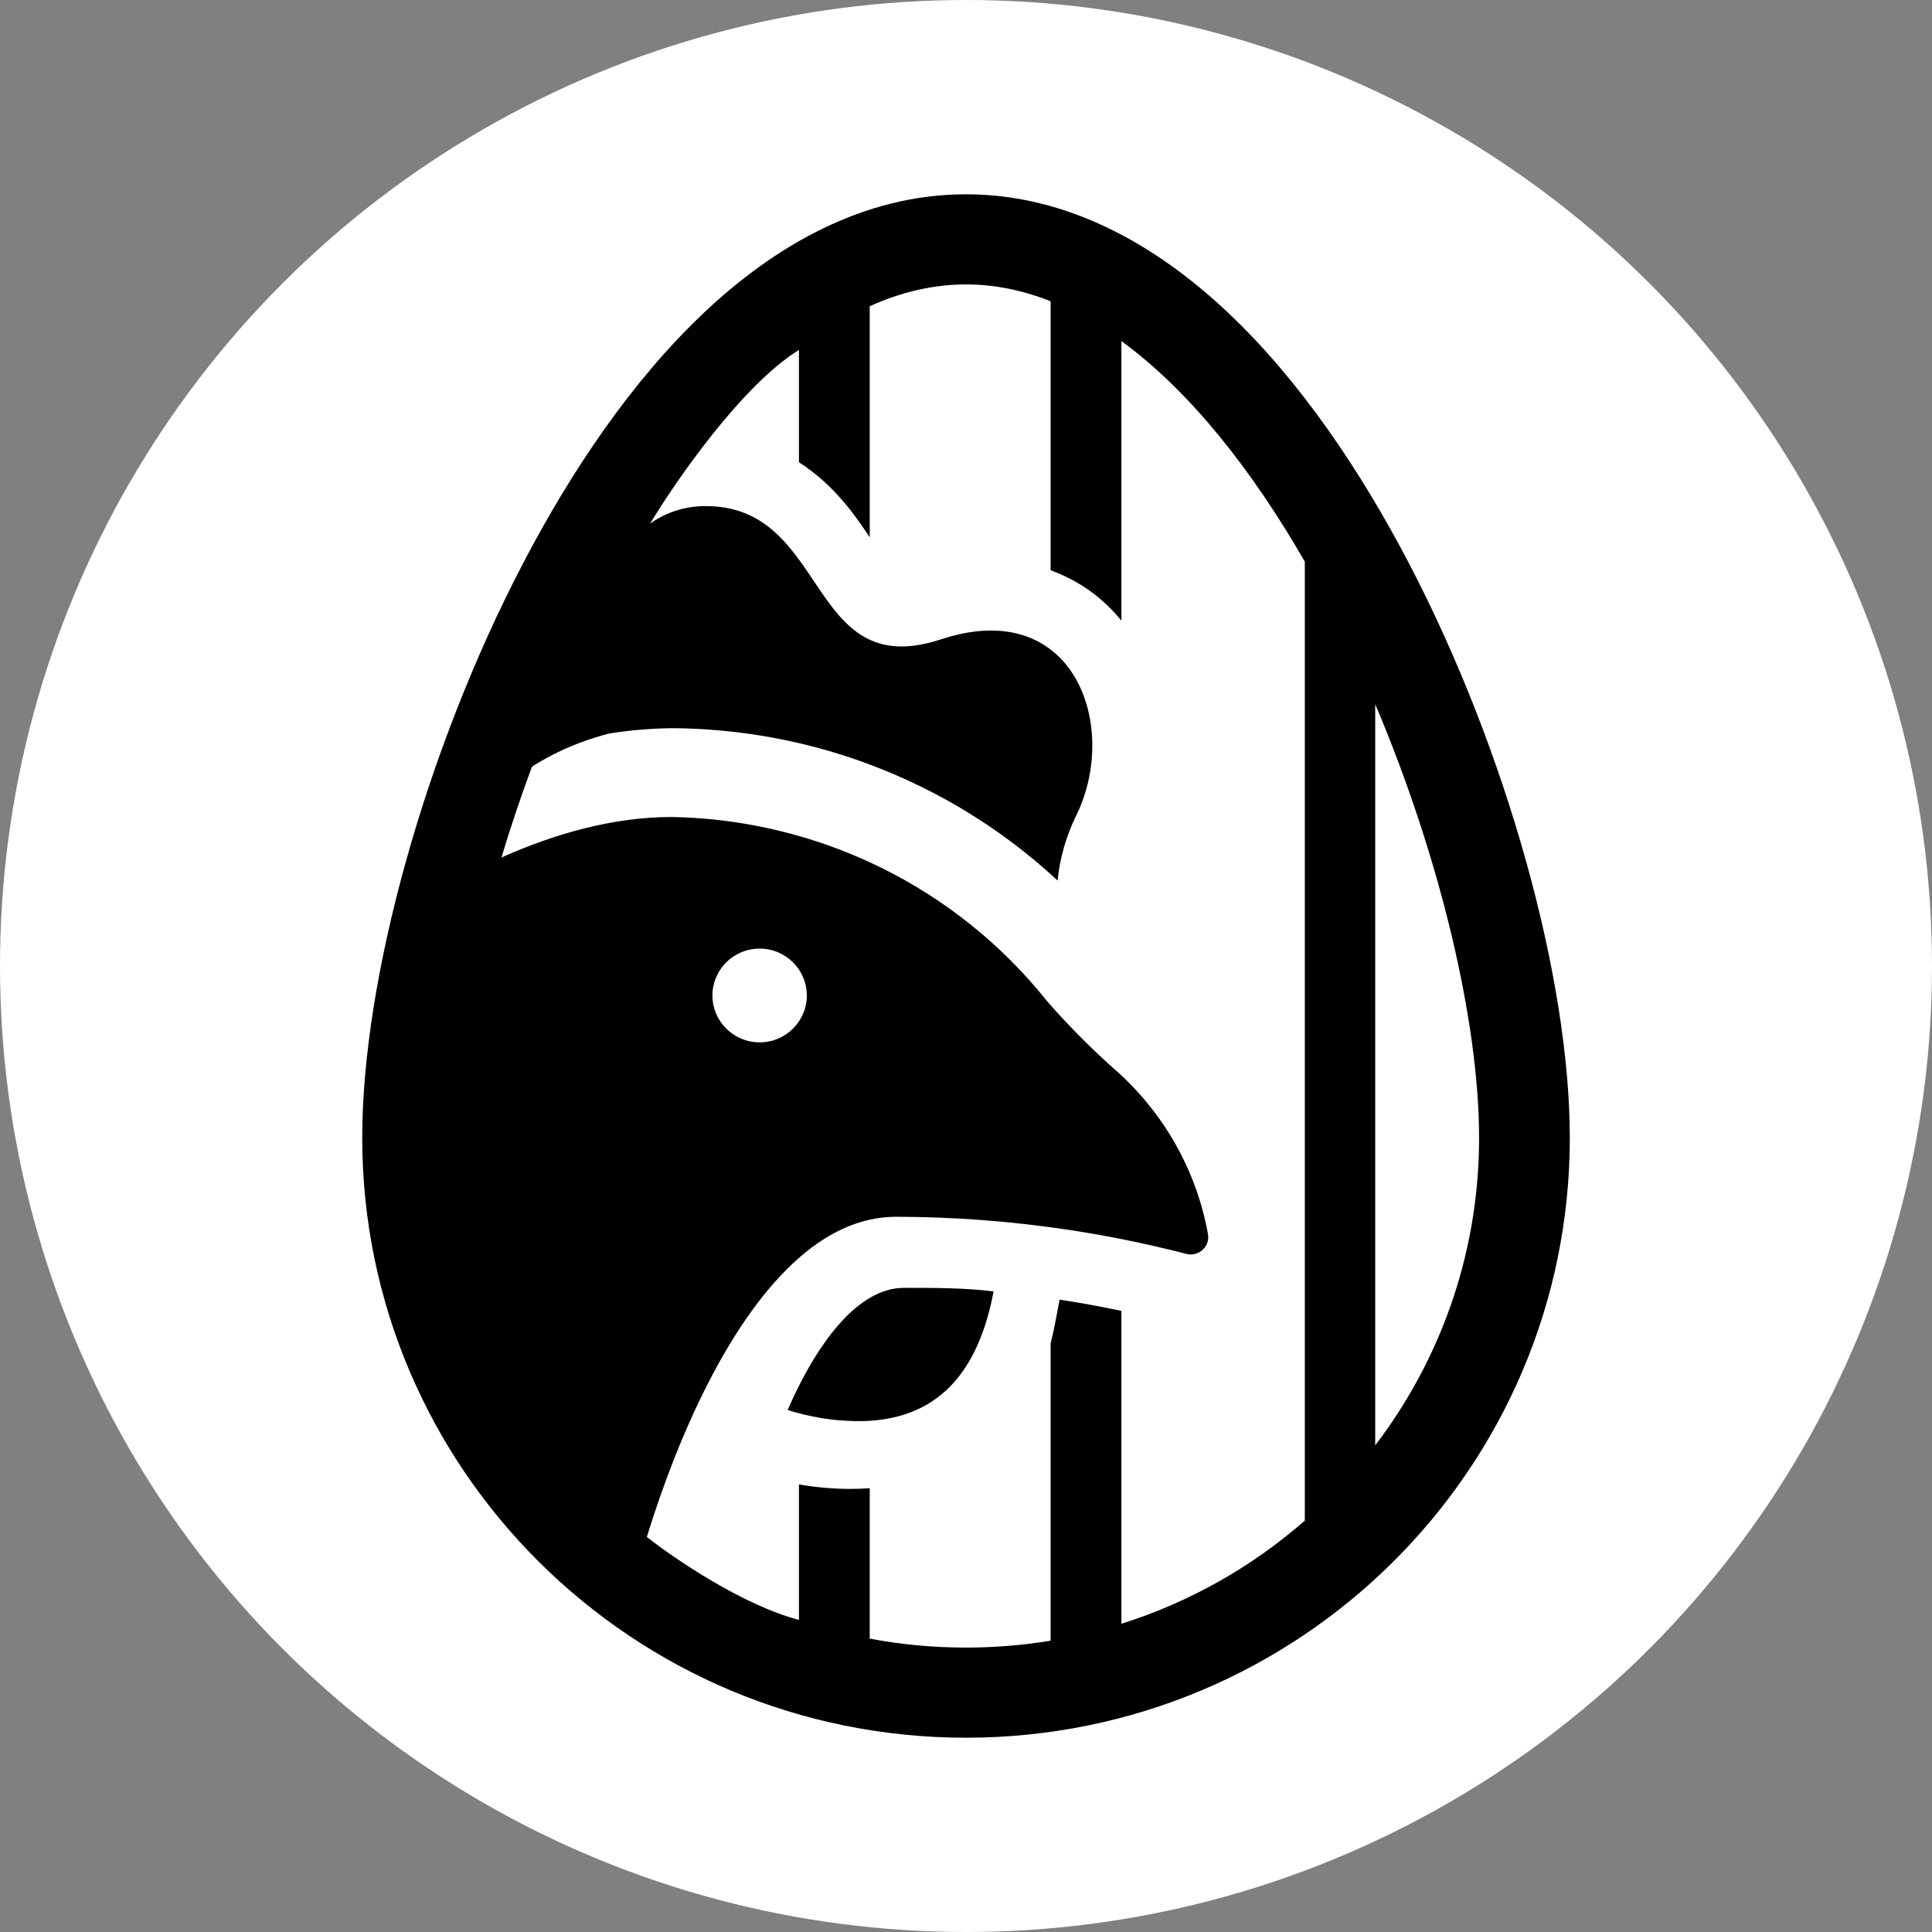 <?xml version="1.0" encoding="UTF-8" standalone="no"?>
<!-- Created with Inkscape (http://www.inkscape.org/) -->

<svg
   version="1.1"
   id="svg1"
   width="80"
   height="80"
   viewBox="0 0 80 80"
   xmlns="http://www.w3.org/2000/svg"
   xmlns:svg="http://www.w3.org/2000/svg">
  <rect x="0" y="0" width="80" height="80" fill="#808080" stroke="none"/>
  <defs
     id="defs1">
    <clipPath
       clipPathUnits="userSpaceOnUse"
       id="clipPath2">
      <path
         d="M 0,70 H 226 V 0 H 0 Z"
         transform="translate(-18.024,-35.79)"
         id="path2" />
    </clipPath>
  </defs>
  <g
     id="layer-MC0"
     transform="translate(13.272,29.449)">
    <circle
       style="fill:#ffffff;fill-opacity:1;stroke-width:0.8"
       id="path41"
       cx="26.728"
       cy="10.551"
       r="40" />
    <path
       id="path1"
       d="m 0,0 c -1.182,0 -2.14,-0.952 -2.141,-2.126 0,-1.174 0.959,-2.127 2.141,-2.127 1.182,0 2.14,0.953 2.14,2.127 C 2.139,-0.952 1.182,0 0,0 m 6.542,-15.387 c 1.465,0 2.788,-10e-4 4.07,-0.162 -0.528,-2.765 -1.828,-5.459 -5.261,-5.836 l -0.008,-10e-4 -0.007,-0.001 c -0.061,-0.006 -0.124,-0.012 -0.187,-0.017 l -0.004,-0.001 c -0.062,-0.005 -0.124,-0.01 -0.187,-0.013 -0.005,0 -0.01,-0.001 -0.015,-0.001 L 4.926,-21.42 c -0.052,-0.003 -0.103,-0.004 -0.155,-0.006 -0.021,0 -0.041,-0.001 -0.062,-0.002 L 4.638,-21.429 H 4.613 c -0.035,0 -0.071,-0.002 -0.106,-0.002 H 4.483 c -0.018,0.001 -0.038,0.001 -0.056,0.001 -0.054,0.001 -0.108,0.001 -0.161,0.002 -0.043,0.001 -0.086,0.003 -0.128,0.004 -0.049,0.002 -0.098,0.004 -0.147,0.006 -0.033,10e-4 -0.067,0.003 -0.1,0.005 -0.085,0.005 -0.17,0.012 -0.255,0.018 l -0.015,0.001 c -0.013,0.002 -0.027,0.002 -0.04,0.003 -0.08,0.007 -0.16,0.015 -0.239,0.024 l -0.022,0.003 -0.016,0.002 c -0.089,0.01 -0.179,0.021 -0.268,0.033 -0.009,0.001 -0.019,0.002 -0.028,0.004 l -10e-4,10e-4 -0.023,0.003 c -0.079,0.011 -0.158,0.024 -0.237,0.037 -0.011,0.002 -0.022,0.004 -0.033,0.006 -0.488,0.083 -0.971,0.2 -1.443,0.351 0.27,0.624 0.562,1.218 0.87,1.771 l 0.009,0.016 0.008,0.015 c 0.049,0.087 0.098,0.173 0.148,0.258 l 0.007,0.011 0.017,0.031 c 0.046,0.079 0.094,0.156 0.141,0.233 0.005,0.009 0.011,0.018 0.016,0.027 0.008,0.012 0.015,0.024 0.023,0.037 0.176,0.284 0.359,0.553 0.545,0.807 0.003,0.005 0.007,0.011 0.01,0.016 l 0.009,0.012 c 0.053,0.071 0.105,0.141 0.158,0.209 0.015,0.018 0.029,0.036 0.043,0.054 0.055,0.07 0.111,0.138 0.166,0.204 0.006,0.007 0.011,0.013 0.016,0.019 l 0.008,0.011 c 0.02,0.023 0.041,0.047 0.06,0.07 l 0.012,0.014 0.036,0.041 c 0.016,0.018 0.031,0.036 0.047,0.054 0.015,0.017 0.03,0.033 0.044,0.049 l 0.021,0.023 c 0.032,0.035 0.064,0.07 0.096,0.104 0.025,0.027 0.051,0.053 0.076,0.079 0.034,0.035 0.069,0.07 0.103,0.104 l 0.032,0.033 c 0.011,0.01 0.022,0.02 0.032,0.03 0.036,0.034 0.072,0.068 0.108,0.101 0.022,0.02 0.044,0.04 0.065,0.059 0.037,0.033 0.074,0.065 0.111,0.096 0.019,0.017 0.038,0.033 0.057,0.049 0.042,0.035 0.084,0.069 0.126,0.102 0.015,0.011 0.03,0.023 0.044,0.034 l 0.019,0.013 c 0.035,0.027 0.07,0.053 0.105,0.079 0.018,0.012 0.036,0.024 0.054,0.037 0.046,0.032 0.092,0.062 0.138,0.091 0.009,0.006 0.018,0.013 0.027,0.019 0.004,0.003 0.009,0.006 0.014,0.009 0.045,0.028 0.091,0.056 0.137,0.083 0.49,0.282 0.997,0.436 1.513,0.436 m 21.377,-7.143 c 2.9,3.803 4.644,8.525 4.709,13.649 l 0.002,0.299 c 0,5.239 -1.755,12.696 -4.711,19.667 z M 9.359,30.122 c -1.492,0 -2.952,-0.35 -4.366,-0.988 V 18.652 c -0.635,0.967 -1.629,2.396 -3.21,3.405 v 5.094 c -2.568,-1.586 -5.57,-5.912 -6.75,-7.877 0.718,0.511 1.57,0.795 2.522,0.795 2.156,0 3.329,-1.179 4.298,-2.522 C 1.902,17.479 1.952,17.41 2,17.341 2.033,17.294 2.064,17.247 2.097,17.2 c 0.037,-0.054 0.074,-0.108 0.111,-0.162 0.097,-0.142 0.193,-0.284 0.288,-0.426 0.722,-1.075 1.427,-2.109 2.496,-2.604 0.811,-0.376 1.832,-0.443 3.228,0.017 2.25,0.743 3.947,0.389 5.092,-0.553 l 0.006,-0.005 c 0.006,-0.005 0.012,-0.011 0.018,-0.016 0.033,-0.028 0.067,-0.056 0.1,-0.085 0.012,-0.011 0.024,-0.022 0.036,-0.033 0.03,-0.028 0.06,-0.056 0.09,-0.085 l 0.009,-0.009 c 0.008,-0.008 0.017,-0.016 0.025,-0.024 0.032,-0.032 0.064,-0.064 0.095,-0.097 0.007,-0.007 0.013,-0.014 0.02,-0.021 0.071,-0.076 0.14,-0.156 0.205,-0.237 0.005,-0.006 0.009,-0.012 0.014,-0.018 l 0.019,-0.024 C 15.33,11.063 15.455,8.205 14.325,5.968 13.889,5.061 13.614,4.086 13.512,3.087 11.022,5.402 8.116,7.181 4.976,8.354 3.944,8.74 2.887,9.06 1.812,9.312 -0.076,9.754 -2.023,9.987 -3.992,9.996 -4.94,9.984 -5.886,9.903 -6.821,9.755 -8.462,9.327 -9.579,8.727 -10.326,8.25 -10.837,6.875 -11.3,5.495 -11.71,4.131 -9.249,5.228 -6.615,5.968 -3.992,5.968 -2.031,5.934 -0.09,5.642 1.783,5.106 1.805,5.1 1.828,5.093 1.85,5.087 1.864,5.083 1.878,5.078 1.893,5.074 1.971,5.051 2.049,5.029 2.127,5.006 2.173,4.992 2.219,4.976 2.266,4.962 2.352,4.935 2.438,4.908 2.523,4.88 2.537,4.875 2.552,4.872 2.565,4.867 2.584,4.861 2.603,4.856 2.621,4.85 2.742,4.81 2.862,4.768 2.982,4.727 2.99,4.724 2.999,4.722 3.007,4.719 L 3.217,4.644 C 3.242,4.634 3.267,4.625 3.292,4.616 L 3.336,4.6 3.374,4.586 C 3.401,4.576 3.429,4.566 3.456,4.556 3.568,4.514 3.679,4.471 3.79,4.428 L 3.834,4.41 3.87,4.396 C 3.97,4.357 4.069,4.316 4.168,4.275 4.194,4.265 4.221,4.253 4.247,4.242 4.351,4.199 4.456,4.155 4.56,4.109 L 4.584,4.099 C 4.594,4.094 4.605,4.09 4.615,4.086 4.738,4.032 4.861,3.976 4.982,3.92 L 4.993,3.915 C 5.155,3.84 5.316,3.764 5.477,3.686 c 2.946,-1.446 5.53,-3.523 7.566,-6.079 0.999,-1.143 2.073,-2.22 3.216,-3.223 2.129,-1.931 3.56,-4.5 4.071,-7.313 0.028,-0.134 0.019,-0.273 -0.024,-0.403 -0.044,-0.13 -0.12,-0.247 -0.223,-0.338 -0.103,-0.091 -0.228,-0.155 -0.363,-0.184 -0.135,-0.029 -0.276,-0.022 -0.408,0.019 -0.984,0.253 -1.976,0.477 -2.972,0.674 -0.769,0.151 -1.542,0.286 -2.317,0.403 h 0.003 c -2.592,0.392 -5.214,0.591 -7.841,0.595 -0.41,0 -0.81,-0.047 -1.201,-0.134 -1.118,-0.249 -2.161,-0.838 -3.127,-1.667 -3.247,-2.788 -5.612,-8.289 -6.973,-12.72 1.23,-0.972 4.331,-3.087 6.899,-3.764 v 6.145 c 0.78,-0.135 1.572,-0.204 2.366,-0.203 l 0.002,0.001 c 0.287,0 0.568,0.012 0.842,0.032 v -6.823 c 1.414,-0.267 2.874,-0.406 4.366,-0.406 1.308,0 2.59,0.108 3.838,0.313 v 13.482 c 0.083,0.328 0.153,0.649 0.212,0.958 l 0.196,1.028 c 0.939,-0.143 1.873,-0.314 2.802,-0.511 v -14.19 c 3.106,0.979 5.93,2.589 8.319,4.678 v 43.491 c -2.389,4.155 -5.213,7.738 -8.319,10.005 v -12.68 c -0.8,0.986 -1.87,1.803 -3.21,2.285 v 12.201 c -1.248,0.496 -2.53,0.764 -3.838,0.764 m 0,4.088 c 4.663,0 8.689,-2.349 11.894,-5.378 3.225,-3.048 5.981,-7.11 8.214,-11.394 4.428,-8.495 7.277,-18.818 7.277,-26.02 0,-15.026 -12.261,-27.208 -27.385,-27.208 -15.123,0 -27.383,12.182 -27.383,27.208 0,7.202 2.848,17.525 7.276,26.02 2.232,4.284 4.99,8.346 8.215,11.394 3.205,3.029 7.23,5.378 11.892,5.378"
       style="fill:#000000;fill-opacity:1;fill-rule:nonzero;stroke:none"
       transform="matrix(0.913,0,0,-0.913,18.183,9.83)"
       clip-path="url(#clipPath2)" />
  </g>
</svg>
